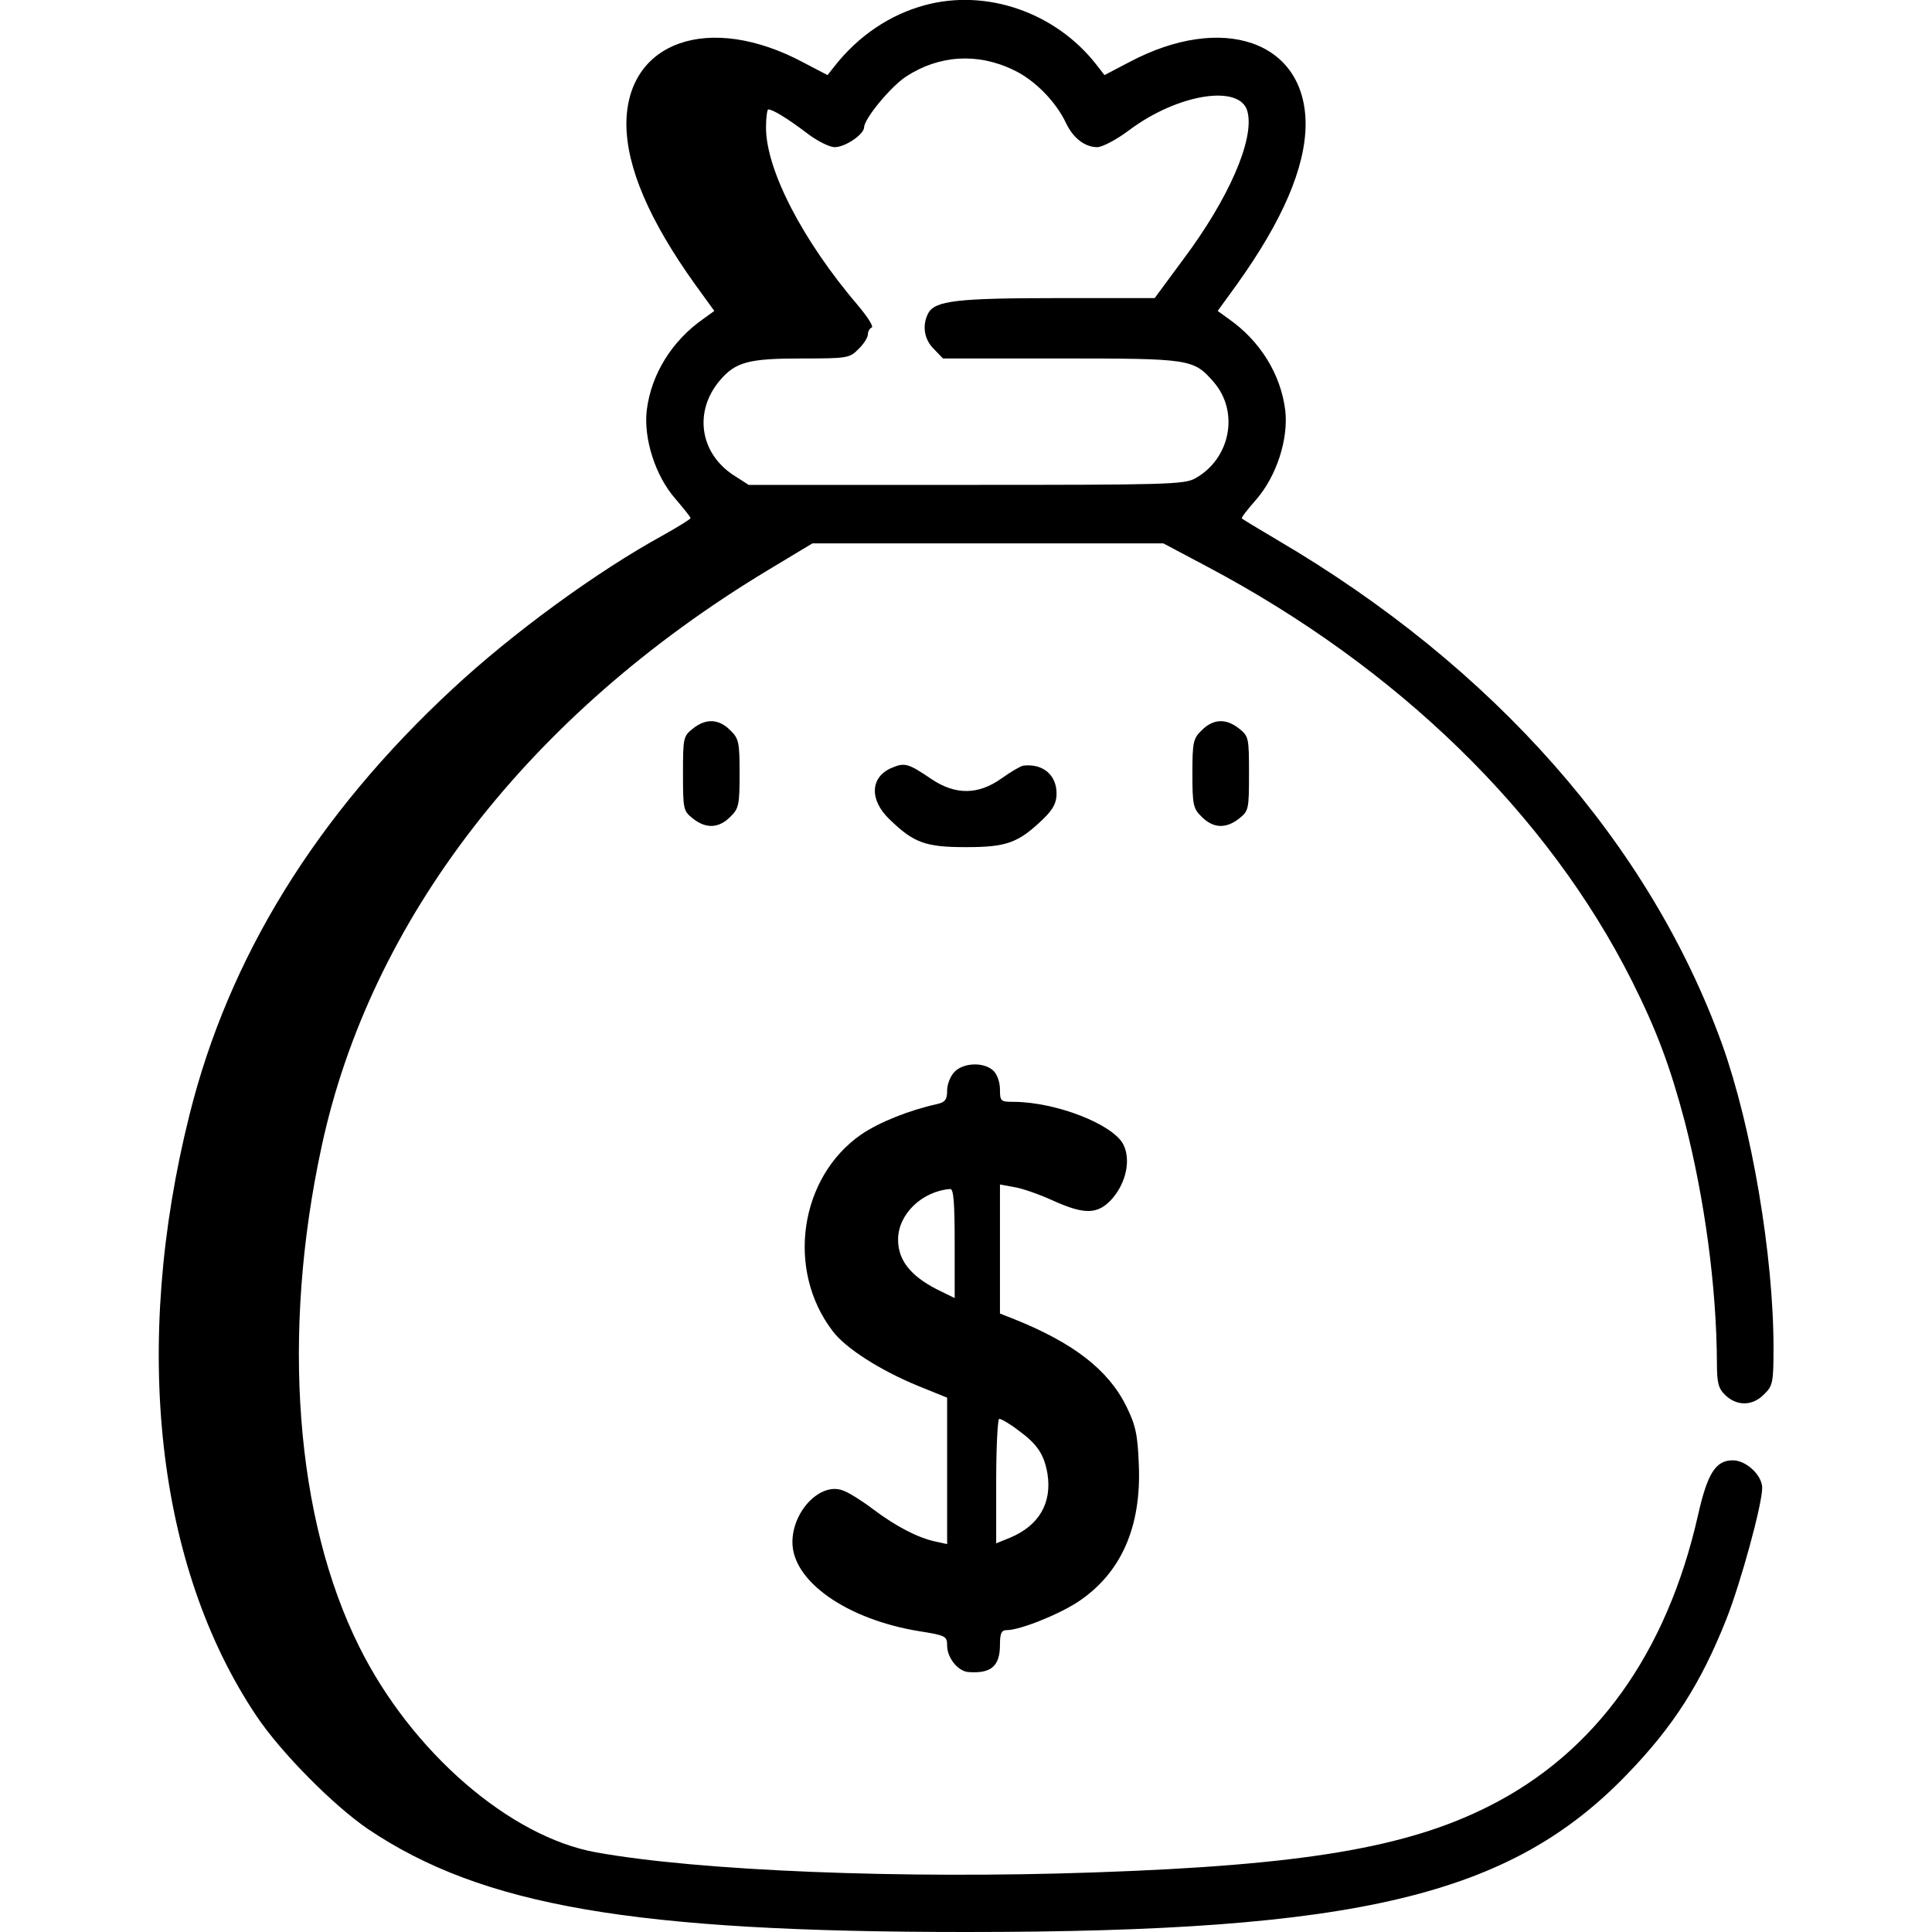 <?xml version="1.0" standalone="no"?>
<!DOCTYPE svg PUBLIC "-//W3C//DTD SVG 20010904//EN"
 "http://www.w3.org/TR/2001/REC-SVG-20010904/DTD/svg10.dtd">
<svg version="1.0" xmlns="http://www.w3.org/2000/svg"
 width="512pt" height="512pt" viewBox="0 0 512 512"
 preserveAspectRatio="xMidYMid meet">

<g transform="translate(0,512) scale(0.1,-0.1)"
fill="#000000" stroke="none">
<path d="M2450 5106 c-92 -25 -175 -81 -238 -161 l-19 -24 -65 34 c-248 132
-467 56 -468 -163 0 -115 61 -257 183 -427 l50 -69 -29 -21 c-83 -58 -138
-146 -150 -242 -9 -75 23 -175 76 -235 22 -26 40 -48 40 -51 0 -3 -33 -23 -72
-45 -177 -97 -400 -260 -559 -408 -361 -335 -593 -711 -697 -1129 -153 -612
-88 -1197 178 -1593 65 -97 204 -237 295 -299 303 -204 704 -273 1585 -273
1038 0 1442 96 1752 418 123 127 196 242 263 411 38 96 95 304 95 348 0 33
-42 73 -78 73 -45 0 -67 -34 -92 -145 -83 -367 -272 -630 -555 -772 -218 -110
-494 -156 -1042 -175 -513 -18 -1051 4 -1323 53 -229 41 -490 267 -628 545
-169 339 -207 828 -100 1324 129 603 551 1148 1183 1529 l118 71 465 0 465 0
115 -61 c508 -269 904 -656 1127 -1099 66 -132 101 -226 140 -373 53 -207 84
-438 85 -638 0 -55 4 -69 23 -87 31 -29 72 -28 102 3 23 22 25 31 25 123 0
245 -58 586 -136 804 -192 532 -606 1001 -1179 1337 -49 29 -92 55 -94 57 -2
2 15 24 38 50 54 62 86 161 77 237 -12 96 -67 184 -150 242 l-29 21 50 69
c122 170 183 312 183 427 -1 219 -220 295 -468 163 l-65 -34 -21 27 c-108 139
-292 203 -456 158z m237 -172 c55 -26 111 -83 138 -140 19 -40 50 -64 83 -64
13 0 51 20 83 44 130 98 297 124 315 50 19 -73 -50 -231 -170 -391 l-76 -103
-257 0 c-267 0 -325 -7 -343 -40 -17 -32 -11 -70 15 -95 l24 -25 311 0 c344 0
353 -1 406 -62 69 -79 45 -204 -49 -256 -29 -16 -81 -17 -608 -17 l-575 0 -42
27 c-88 59 -103 168 -35 249 42 50 77 59 218 59 120 0 127 1 150 25 14 13 25
31 25 39 0 8 5 16 10 18 6 2 -10 27 -35 57 -148 173 -245 361 -245 473 0 26 3
48 6 48 12 0 51 -24 100 -61 28 -22 62 -39 76 -39 28 0 78 34 78 53 1 23 70
107 111 134 87 57 190 64 286 17z"/>
<path d="M1836 3189 c-25 -20 -26 -24 -26 -119 0 -95 1 -99 26 -119 35 -28 69
-26 99 4 23 22 25 32 25 115 0 83 -2 93 -25 115 -30 30 -64 32 -99 4z"/>
<path d="M3185 3185 c-23 -22 -25 -32 -25 -115 0 -83 2 -93 25 -115 30 -30 64
-32 99 -4 25 20 26 24 26 119 0 95 -1 99 -26 119 -35 28 -69 26 -99 -4z"/>
<path d="M2363 3085 c-57 -24 -60 -85 -5 -137 64 -62 95 -73 202 -73 107 0
138 11 203 73 28 27 37 44 37 69 0 50 -37 80 -88 74 -7 -1 -33 -16 -58 -34
-62 -44 -122 -44 -185 -2 -62 42 -71 45 -106 30z"/>
<path d="M2530 2280 c-11 -11 -20 -33 -20 -50 0 -24 -5 -31 -27 -36 -73 -16
-153 -48 -200 -80 -164 -113 -201 -359 -76 -522 34 -45 125 -103 224 -144 l79
-32 0 -194 0 -194 -32 7 c-46 10 -104 40 -165 86 -29 22 -64 44 -79 49 -59 23
-134 -54 -134 -137 0 -104 145 -205 337 -236 69 -11 73 -13 73 -38 0 -32 28
-67 55 -70 61 -5 85 15 85 72 0 31 4 39 18 39 35 0 137 41 189 75 114 76 168
198 161 363 -3 82 -9 106 -33 155 -48 97 -140 168 -297 231 l-38 15 0 171 0
171 38 -7 c20 -3 66 -19 101 -35 86 -39 121 -38 159 5 37 43 49 103 29 143
-28 54 -178 112 -289 113 -36 0 -38 1 -38 33 0 20 -8 41 -18 50 -25 23 -78 21
-102 -3z m0 -455 l0 -145 -49 24 c-69 36 -101 77 -101 131 0 67 63 128 138
134 9 1 12 -34 12 -144z m168 -495 c51 -37 69 -64 78 -116 12 -78 -23 -137
-99 -169 l-37 -15 0 165 c0 91 4 165 8 165 5 0 28 -13 50 -30z"/>
</g>
</svg>
